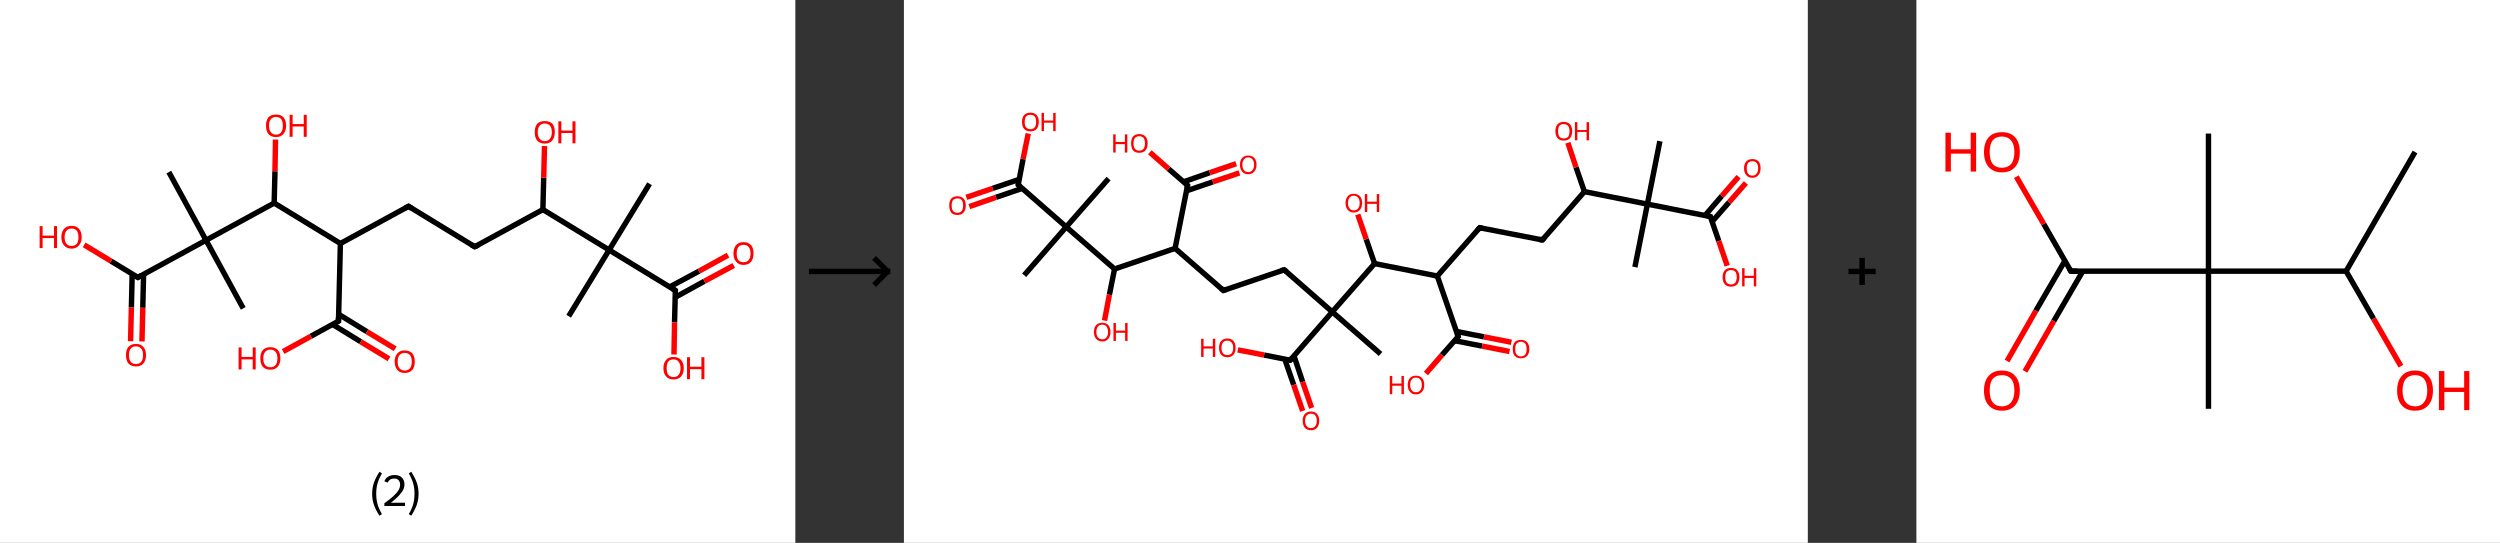 <?xml version='1.0' encoding='ASCII' standalone='yes'?>
<svg xmlns="http://www.w3.org/2000/svg" xmlns:xlink="http://www.w3.org/1999/xlink" version="1.1" width="921.0px" viewBox="0 0 921.0 200.0" height="200.0px">
  <rect x="0" y="0" width="921.0" height="200.0" fill="#333333" stroke="none"/>
  <g>
    <g transform="translate(0, 0) scale(1 1) "><!-- END OF HEADER -->
<rect style="opacity:1.0;fill:#FFFFFF;stroke:none" width="293.0" height="200.0" x="0.0" y="0.0"> </rect>
<path class="bond-0 atom-0 atom-1" d="M 239.3,67.7 L 224.4,92.1" style="fill:none;fill-rule:evenodd;stroke:#000000;stroke-width:2.0px;stroke-linecap:butt;stroke-linejoin:miter;stroke-opacity:1"/>
<path class="bond-1 atom-1 atom-2" d="M 224.4,92.1 L 209.5,116.5" style="fill:none;fill-rule:evenodd;stroke:#000000;stroke-width:2.0px;stroke-linecap:butt;stroke-linejoin:miter;stroke-opacity:1"/>
<path class="bond-2 atom-1 atom-3" d="M 224.4,92.1 L 248.8,107.0" style="fill:none;fill-rule:evenodd;stroke:#000000;stroke-width:2.0px;stroke-linecap:butt;stroke-linejoin:miter;stroke-opacity:1"/>
<path class="bond-3 atom-3 atom-4" d="M 248.8,109.5 L 259.5,103.6" style="fill:none;fill-rule:evenodd;stroke:#000000;stroke-width:2.0px;stroke-linecap:butt;stroke-linejoin:miter;stroke-opacity:1"/>
<path class="bond-3 atom-3 atom-4" d="M 259.5,103.6 L 270.3,97.8" style="fill:none;fill-rule:evenodd;stroke:#FF0000;stroke-width:2.0px;stroke-linecap:butt;stroke-linejoin:miter;stroke-opacity:1"/>
<path class="bond-3 atom-3 atom-4" d="M 246.7,105.7 L 257.5,99.9" style="fill:none;fill-rule:evenodd;stroke:#000000;stroke-width:2.0px;stroke-linecap:butt;stroke-linejoin:miter;stroke-opacity:1"/>
<path class="bond-3 atom-3 atom-4" d="M 257.5,99.9 L 268.2,94.0" style="fill:none;fill-rule:evenodd;stroke:#FF0000;stroke-width:2.0px;stroke-linecap:butt;stroke-linejoin:miter;stroke-opacity:1"/>
<path class="bond-4 atom-3 atom-5" d="M 248.8,107.0 L 248.5,118.8" style="fill:none;fill-rule:evenodd;stroke:#000000;stroke-width:2.0px;stroke-linecap:butt;stroke-linejoin:miter;stroke-opacity:1"/>
<path class="bond-4 atom-3 atom-5" d="M 248.5,118.8 L 248.3,130.6" style="fill:none;fill-rule:evenodd;stroke:#FF0000;stroke-width:2.0px;stroke-linecap:butt;stroke-linejoin:miter;stroke-opacity:1"/>
<path class="bond-5 atom-1 atom-6" d="M 224.4,92.1 L 200.0,77.2" style="fill:none;fill-rule:evenodd;stroke:#000000;stroke-width:2.0px;stroke-linecap:butt;stroke-linejoin:miter;stroke-opacity:1"/>
<path class="bond-6 atom-6 atom-7" d="M 200.0,77.2 L 200.3,65.5" style="fill:none;fill-rule:evenodd;stroke:#000000;stroke-width:2.0px;stroke-linecap:butt;stroke-linejoin:miter;stroke-opacity:1"/>
<path class="bond-6 atom-6 atom-7" d="M 200.3,65.5 L 200.6,53.8" style="fill:none;fill-rule:evenodd;stroke:#FF0000;stroke-width:2.0px;stroke-linecap:butt;stroke-linejoin:miter;stroke-opacity:1"/>
<path class="bond-7 atom-6 atom-8" d="M 200.0,77.2 L 174.9,90.9" style="fill:none;fill-rule:evenodd;stroke:#000000;stroke-width:2.0px;stroke-linecap:butt;stroke-linejoin:miter;stroke-opacity:1"/>
<path class="bond-8 atom-8 atom-9" d="M 174.9,90.9 L 150.5,76.0" style="fill:none;fill-rule:evenodd;stroke:#000000;stroke-width:2.0px;stroke-linecap:butt;stroke-linejoin:miter;stroke-opacity:1"/>
<path class="bond-9 atom-9 atom-10" d="M 150.5,76.0 L 125.4,89.7" style="fill:none;fill-rule:evenodd;stroke:#000000;stroke-width:2.0px;stroke-linecap:butt;stroke-linejoin:miter;stroke-opacity:1"/>
<path class="bond-10 atom-10 atom-11" d="M 125.4,89.7 L 124.7,118.3" style="fill:none;fill-rule:evenodd;stroke:#000000;stroke-width:2.0px;stroke-linecap:butt;stroke-linejoin:miter;stroke-opacity:1"/>
<path class="bond-11 atom-11 atom-12" d="M 122.5,119.5 L 132.9,125.9" style="fill:none;fill-rule:evenodd;stroke:#000000;stroke-width:2.0px;stroke-linecap:butt;stroke-linejoin:miter;stroke-opacity:1"/>
<path class="bond-11 atom-11 atom-12" d="M 132.9,125.9 L 143.3,132.2" style="fill:none;fill-rule:evenodd;stroke:#FF0000;stroke-width:2.0px;stroke-linecap:butt;stroke-linejoin:miter;stroke-opacity:1"/>
<path class="bond-11 atom-11 atom-12" d="M 124.8,115.8 L 135.2,122.2" style="fill:none;fill-rule:evenodd;stroke:#000000;stroke-width:2.0px;stroke-linecap:butt;stroke-linejoin:miter;stroke-opacity:1"/>
<path class="bond-11 atom-11 atom-12" d="M 135.2,122.2 L 145.6,128.5" style="fill:none;fill-rule:evenodd;stroke:#FF0000;stroke-width:2.0px;stroke-linecap:butt;stroke-linejoin:miter;stroke-opacity:1"/>
<path class="bond-12 atom-11 atom-13" d="M 124.7,118.3 L 114.5,123.9" style="fill:none;fill-rule:evenodd;stroke:#000000;stroke-width:2.0px;stroke-linecap:butt;stroke-linejoin:miter;stroke-opacity:1"/>
<path class="bond-12 atom-11 atom-13" d="M 114.5,123.9 L 104.3,129.5" style="fill:none;fill-rule:evenodd;stroke:#FF0000;stroke-width:2.0px;stroke-linecap:butt;stroke-linejoin:miter;stroke-opacity:1"/>
<path class="bond-13 atom-10 atom-14" d="M 125.4,89.7 L 101.0,74.8" style="fill:none;fill-rule:evenodd;stroke:#000000;stroke-width:2.0px;stroke-linecap:butt;stroke-linejoin:miter;stroke-opacity:1"/>
<path class="bond-14 atom-14 atom-15" d="M 101.0,74.8 L 101.3,63.1" style="fill:none;fill-rule:evenodd;stroke:#000000;stroke-width:2.0px;stroke-linecap:butt;stroke-linejoin:miter;stroke-opacity:1"/>
<path class="bond-14 atom-14 atom-15" d="M 101.3,63.1 L 101.5,51.4" style="fill:none;fill-rule:evenodd;stroke:#FF0000;stroke-width:2.0px;stroke-linecap:butt;stroke-linejoin:miter;stroke-opacity:1"/>
<path class="bond-15 atom-14 atom-16" d="M 101.0,74.8 L 75.9,88.5" style="fill:none;fill-rule:evenodd;stroke:#000000;stroke-width:2.0px;stroke-linecap:butt;stroke-linejoin:miter;stroke-opacity:1"/>
<path class="bond-16 atom-16 atom-17" d="M 75.9,88.5 L 89.6,113.6" style="fill:none;fill-rule:evenodd;stroke:#000000;stroke-width:2.0px;stroke-linecap:butt;stroke-linejoin:miter;stroke-opacity:1"/>
<path class="bond-17 atom-16 atom-18" d="M 75.9,88.5 L 62.2,63.4" style="fill:none;fill-rule:evenodd;stroke:#000000;stroke-width:2.0px;stroke-linecap:butt;stroke-linejoin:miter;stroke-opacity:1"/>
<path class="bond-18 atom-16 atom-19" d="M 75.9,88.5 L 50.8,102.2" style="fill:none;fill-rule:evenodd;stroke:#000000;stroke-width:2.0px;stroke-linecap:butt;stroke-linejoin:miter;stroke-opacity:1"/>
<path class="bond-19 atom-19 atom-20" d="M 48.7,100.9 L 48.4,113.3" style="fill:none;fill-rule:evenodd;stroke:#000000;stroke-width:2.0px;stroke-linecap:butt;stroke-linejoin:miter;stroke-opacity:1"/>
<path class="bond-19 atom-19 atom-20" d="M 48.4,113.3 L 48.1,125.7" style="fill:none;fill-rule:evenodd;stroke:#FF0000;stroke-width:2.0px;stroke-linecap:butt;stroke-linejoin:miter;stroke-opacity:1"/>
<path class="bond-19 atom-19 atom-20" d="M 52.9,101.0 L 52.6,113.4" style="fill:none;fill-rule:evenodd;stroke:#000000;stroke-width:2.0px;stroke-linecap:butt;stroke-linejoin:miter;stroke-opacity:1"/>
<path class="bond-19 atom-19 atom-20" d="M 52.6,113.4 L 52.3,125.8" style="fill:none;fill-rule:evenodd;stroke:#FF0000;stroke-width:2.0px;stroke-linecap:butt;stroke-linejoin:miter;stroke-opacity:1"/>
<path class="bond-20 atom-19 atom-21" d="M 50.8,102.2 L 40.9,96.2" style="fill:none;fill-rule:evenodd;stroke:#000000;stroke-width:2.0px;stroke-linecap:butt;stroke-linejoin:miter;stroke-opacity:1"/>
<path class="bond-20 atom-19 atom-21" d="M 40.9,96.2 L 31.0,90.2" style="fill:none;fill-rule:evenodd;stroke:#FF0000;stroke-width:2.0px;stroke-linecap:butt;stroke-linejoin:miter;stroke-opacity:1"/>
<path d="M 247.6,106.3 L 248.8,107.0 L 248.8,107.6" style="fill:none;stroke:#000000;stroke-width:2.0px;stroke-linecap:butt;stroke-linejoin:miter;stroke-opacity:1;"/>
<path d="M 176.2,90.3 L 174.9,90.9 L 173.7,90.2" style="fill:none;stroke:#000000;stroke-width:2.0px;stroke-linecap:butt;stroke-linejoin:miter;stroke-opacity:1;"/>
<path d="M 151.7,76.8 L 150.5,76.0 L 149.2,76.7" style="fill:none;stroke:#000000;stroke-width:2.0px;stroke-linecap:butt;stroke-linejoin:miter;stroke-opacity:1;"/>
<path d="M 124.7,116.9 L 124.7,118.3 L 124.2,118.6" style="fill:none;stroke:#000000;stroke-width:2.0px;stroke-linecap:butt;stroke-linejoin:miter;stroke-opacity:1;"/>
<path d="M 52.0,101.5 L 50.8,102.2 L 50.3,101.9" style="fill:none;stroke:#000000;stroke-width:2.0px;stroke-linecap:butt;stroke-linejoin:miter;stroke-opacity:1;"/>
<path class="atom-4" d="M 270.2 93.4 Q 270.2 91.4, 271.2 90.3 Q 272.1 89.2, 273.9 89.2 Q 275.7 89.2, 276.7 90.3 Q 277.6 91.4, 277.6 93.4 Q 277.6 95.3, 276.7 96.4 Q 275.7 97.6, 273.9 97.6 Q 272.1 97.6, 271.2 96.4 Q 270.2 95.3, 270.2 93.4 M 273.9 96.6 Q 275.2 96.6, 275.8 95.8 Q 276.5 95.0, 276.5 93.4 Q 276.5 91.8, 275.8 91.0 Q 275.2 90.2, 273.9 90.2 Q 272.7 90.2, 272.0 91.0 Q 271.4 91.8, 271.4 93.4 Q 271.4 95.0, 272.0 95.8 Q 272.7 96.6, 273.9 96.6 " fill="#FF0000"/>
<path class="atom-5" d="M 244.4 135.6 Q 244.4 133.7, 245.4 132.6 Q 246.3 131.5, 248.1 131.5 Q 249.9 131.5, 250.9 132.6 Q 251.9 133.7, 251.9 135.6 Q 251.9 137.6, 250.9 138.7 Q 249.9 139.8, 248.1 139.8 Q 246.4 139.8, 245.4 138.7 Q 244.4 137.6, 244.4 135.6 M 248.1 138.9 Q 249.4 138.9, 250.0 138.1 Q 250.7 137.3, 250.7 135.6 Q 250.7 134.1, 250.0 133.3 Q 249.4 132.4, 248.1 132.4 Q 246.9 132.4, 246.2 133.2 Q 245.6 134.0, 245.6 135.6 Q 245.6 137.3, 246.2 138.1 Q 246.9 138.9, 248.1 138.9 " fill="#FF0000"/>
<path class="atom-5" d="M 253.1 131.6 L 254.2 131.6 L 254.2 135.1 L 258.4 135.1 L 258.4 131.6 L 259.5 131.6 L 259.5 139.7 L 258.4 139.7 L 258.4 136.0 L 254.2 136.0 L 254.2 139.7 L 253.1 139.7 L 253.1 131.6 " fill="#FF0000"/>
<path class="atom-7" d="M 197.0 48.7 Q 197.0 46.7, 197.9 45.6 Q 198.9 44.6, 200.7 44.6 Q 202.5 44.6, 203.5 45.6 Q 204.4 46.7, 204.4 48.7 Q 204.4 50.6, 203.4 51.8 Q 202.5 52.9, 200.7 52.9 Q 198.9 52.9, 197.9 51.8 Q 197.0 50.7, 197.0 48.7 M 200.7 52.0 Q 201.9 52.0, 202.6 51.1 Q 203.3 50.3, 203.3 48.7 Q 203.3 47.1, 202.6 46.3 Q 201.9 45.5, 200.7 45.5 Q 199.5 45.5, 198.8 46.3 Q 198.1 47.1, 198.1 48.7 Q 198.1 50.3, 198.8 51.1 Q 199.5 52.0, 200.7 52.0 " fill="#FF0000"/>
<path class="atom-7" d="M 205.7 44.7 L 206.8 44.7 L 206.8 48.1 L 210.9 48.1 L 210.9 44.7 L 212.0 44.7 L 212.0 52.8 L 210.9 52.8 L 210.9 49.0 L 206.8 49.0 L 206.8 52.8 L 205.7 52.8 L 205.7 44.7 " fill="#FF0000"/>
<path class="atom-12" d="M 145.4 133.2 Q 145.4 131.3, 146.4 130.2 Q 147.3 129.1, 149.1 129.1 Q 150.9 129.1, 151.9 130.2 Q 152.8 131.3, 152.8 133.2 Q 152.8 135.2, 151.9 136.3 Q 150.9 137.4, 149.1 137.4 Q 147.3 137.4, 146.4 136.3 Q 145.4 135.2, 145.4 133.2 M 149.1 136.5 Q 150.3 136.5, 151.0 135.7 Q 151.7 134.9, 151.7 133.2 Q 151.7 131.6, 151.0 130.8 Q 150.3 130.0, 149.1 130.0 Q 147.9 130.0, 147.2 130.8 Q 146.5 131.6, 146.5 133.2 Q 146.5 134.9, 147.2 135.7 Q 147.9 136.5, 149.1 136.5 " fill="#FF0000"/>
<path class="atom-13" d="M 87.9 128.0 L 89.0 128.0 L 89.0 131.5 L 93.1 131.5 L 93.1 128.0 L 94.2 128.0 L 94.2 136.1 L 93.1 136.1 L 93.1 132.4 L 89.0 132.4 L 89.0 136.1 L 87.9 136.1 L 87.9 128.0 " fill="#FF0000"/>
<path class="atom-13" d="M 95.9 132.0 Q 95.9 130.1, 96.8 129.0 Q 97.8 127.9, 99.6 127.9 Q 101.4 127.9, 102.4 129.0 Q 103.3 130.1, 103.3 132.0 Q 103.3 134.0, 102.3 135.1 Q 101.4 136.2, 99.6 136.2 Q 97.8 136.2, 96.8 135.1 Q 95.9 134.0, 95.9 132.0 M 99.6 135.3 Q 100.8 135.3, 101.5 134.5 Q 102.2 133.7, 102.2 132.0 Q 102.2 130.4, 101.5 129.6 Q 100.8 128.8, 99.6 128.8 Q 98.4 128.8, 97.7 129.6 Q 97.0 130.4, 97.0 132.0 Q 97.0 133.7, 97.7 134.5 Q 98.4 135.3, 99.6 135.3 " fill="#FF0000"/>
<path class="atom-15" d="M 98.0 46.3 Q 98.0 44.3, 98.9 43.2 Q 99.9 42.2, 101.7 42.2 Q 103.5 42.2, 104.4 43.2 Q 105.4 44.3, 105.4 46.3 Q 105.4 48.2, 104.4 49.4 Q 103.4 50.5, 101.7 50.5 Q 99.9 50.5, 98.9 49.4 Q 98.0 48.3, 98.0 46.3 M 101.7 49.6 Q 102.9 49.6, 103.6 48.7 Q 104.2 47.9, 104.2 46.3 Q 104.2 44.7, 103.6 43.9 Q 102.9 43.1, 101.7 43.1 Q 100.4 43.1, 99.8 43.9 Q 99.1 44.7, 99.1 46.3 Q 99.1 47.9, 99.8 48.7 Q 100.4 49.6, 101.7 49.6 " fill="#FF0000"/>
<path class="atom-15" d="M 106.7 42.3 L 107.8 42.3 L 107.8 45.7 L 111.9 45.7 L 111.9 42.3 L 113.0 42.3 L 113.0 50.4 L 111.9 50.4 L 111.9 46.6 L 107.8 46.6 L 107.8 50.4 L 106.7 50.4 L 106.7 42.3 " fill="#FF0000"/>
<path class="atom-20" d="M 46.4 130.8 Q 46.4 128.9, 47.3 127.8 Q 48.3 126.7, 50.1 126.7 Q 51.9 126.7, 52.8 127.8 Q 53.8 128.9, 53.8 130.8 Q 53.8 132.8, 52.8 133.9 Q 51.9 135.0, 50.1 135.0 Q 48.3 135.0, 47.3 133.9 Q 46.4 132.8, 46.4 130.8 M 50.1 134.1 Q 51.3 134.1, 52.0 133.3 Q 52.7 132.5, 52.7 130.8 Q 52.7 129.2, 52.0 128.4 Q 51.3 127.6, 50.1 127.6 Q 48.8 127.6, 48.2 128.4 Q 47.5 129.2, 47.5 130.8 Q 47.5 132.5, 48.2 133.3 Q 48.8 134.1, 50.1 134.1 " fill="#FF0000"/>
<path class="atom-21" d="M 14.6 83.3 L 15.7 83.3 L 15.7 86.8 L 19.9 86.8 L 19.9 83.3 L 21.0 83.3 L 21.0 91.4 L 19.9 91.4 L 19.9 87.7 L 15.7 87.7 L 15.7 91.4 L 14.6 91.4 L 14.6 83.3 " fill="#FF0000"/>
<path class="atom-21" d="M 22.6 87.4 Q 22.6 85.4, 23.6 84.3 Q 24.6 83.2, 26.4 83.2 Q 28.2 83.2, 29.1 84.3 Q 30.1 85.4, 30.1 87.4 Q 30.1 89.3, 29.1 90.4 Q 28.1 91.6, 26.4 91.6 Q 24.6 91.6, 23.6 90.4 Q 22.6 89.3, 22.6 87.4 M 26.4 90.6 Q 27.6 90.6, 28.3 89.8 Q 28.9 89.0, 28.9 87.4 Q 28.9 85.8, 28.3 85.0 Q 27.6 84.2, 26.4 84.2 Q 25.1 84.2, 24.5 85.0 Q 23.8 85.8, 23.8 87.4 Q 23.8 89.0, 24.5 89.8 Q 25.1 90.6, 26.4 90.6 " fill="#FF0000"/>
<path class="legend" d="M 137.1 181.9 Q 137.1 179.6, 137.8 177.7 Q 138.5 175.8, 139.8 173.8 L 140.7 174.4 Q 139.6 176.3, 139.1 178.0 Q 138.6 179.7, 138.6 181.9 Q 138.6 184.0, 139.1 185.8 Q 139.6 187.5, 140.7 189.4 L 139.8 190.0 Q 138.5 188.0, 137.8 186.1 Q 137.1 184.2, 137.1 181.9 " fill="#000000"/>
<path class="legend" d="M 141.6 177.3 Q 142.0 176.2, 143.0 175.6 Q 144.0 175.0, 145.4 175.0 Q 147.1 175.0, 148.0 175.9 Q 149.0 176.8, 149.0 178.5 Q 149.0 180.2, 147.7 181.7 Q 146.5 183.3, 144.0 185.2 L 149.2 185.2 L 149.2 186.4 L 141.6 186.4 L 141.6 185.4 Q 143.7 183.9, 144.9 182.8 Q 146.2 181.6, 146.8 180.6 Q 147.4 179.6, 147.4 178.6 Q 147.4 177.5, 146.8 176.9 Q 146.3 176.3, 145.4 176.3 Q 144.4 176.3, 143.8 176.6 Q 143.2 177.0, 142.8 177.8 L 141.6 177.3 " fill="#000000"/>
<path class="legend" d="M 154.2 181.9 Q 154.2 184.2, 153.5 186.1 Q 152.8 188.0, 151.5 190.0 L 150.6 189.4 Q 151.7 187.5, 152.2 185.8 Q 152.7 184.0, 152.7 181.9 Q 152.7 179.7, 152.2 178.0 Q 151.7 176.3, 150.6 174.4 L 151.5 173.8 Q 152.8 175.8, 153.5 177.7 Q 154.2 179.6, 154.2 181.9 " fill="#000000"/>
</g>
    <g transform="translate(293.0, 0) scale(1 1) "><line x1="5" y1="100" x2="35" y2="100" style="stroke:rgb(0,0,0);stroke-width:2"/>
  <line x1="34" y1="100" x2="29" y2="95" style="stroke:rgb(0,0,0);stroke-width:2"/>
  <line x1="34" y1="100" x2="29" y2="105" style="stroke:rgb(0,0,0);stroke-width:2"/>
</g>
    <g transform="translate(333.0, 0) scale(1 1) "><!-- END OF HEADER -->
<rect style="opacity:1.0;fill:#FFFFFF;stroke:none" width="333.0" height="200.0" x="0.0" y="0.0"> </rect>
<path class="bond-0 atom-0 atom-1" d="M 278.5,52.0 L 273.9,75.2" style="fill:none;fill-rule:evenodd;stroke:#000000;stroke-width:2.0px;stroke-linecap:butt;stroke-linejoin:miter;stroke-opacity:1"/>
<path class="bond-1 atom-1 atom-2" d="M 273.9,75.2 L 269.3,98.4" style="fill:none;fill-rule:evenodd;stroke:#000000;stroke-width:2.0px;stroke-linecap:butt;stroke-linejoin:miter;stroke-opacity:1"/>
<path class="bond-2 atom-1 atom-3" d="M 273.9,75.2 L 297.1,79.8" style="fill:none;fill-rule:evenodd;stroke:#000000;stroke-width:2.0px;stroke-linecap:butt;stroke-linejoin:miter;stroke-opacity:1"/>
<path class="bond-3 atom-3 atom-4" d="M 297.7,81.7 L 304.0,74.5" style="fill:none;fill-rule:evenodd;stroke:#000000;stroke-width:2.0px;stroke-linecap:butt;stroke-linejoin:miter;stroke-opacity:1"/>
<path class="bond-3 atom-3 atom-4" d="M 304.0,74.5 L 310.2,67.4" style="fill:none;fill-rule:evenodd;stroke:#FF0000;stroke-width:2.0px;stroke-linecap:butt;stroke-linejoin:miter;stroke-opacity:1"/>
<path class="bond-3 atom-3 atom-4" d="M 295.1,79.4 L 301.3,72.2" style="fill:none;fill-rule:evenodd;stroke:#000000;stroke-width:2.0px;stroke-linecap:butt;stroke-linejoin:miter;stroke-opacity:1"/>
<path class="bond-3 atom-3 atom-4" d="M 301.3,72.2 L 307.5,65.1" style="fill:none;fill-rule:evenodd;stroke:#FF0000;stroke-width:2.0px;stroke-linecap:butt;stroke-linejoin:miter;stroke-opacity:1"/>
<path class="bond-4 atom-3 atom-5" d="M 297.1,79.8 L 300.2,88.8" style="fill:none;fill-rule:evenodd;stroke:#000000;stroke-width:2.0px;stroke-linecap:butt;stroke-linejoin:miter;stroke-opacity:1"/>
<path class="bond-4 atom-3 atom-5" d="M 300.2,88.8 L 303.3,97.9" style="fill:none;fill-rule:evenodd;stroke:#FF0000;stroke-width:2.0px;stroke-linecap:butt;stroke-linejoin:miter;stroke-opacity:1"/>
<path class="bond-5 atom-1 atom-6" d="M 273.9,75.2 L 250.7,70.6" style="fill:none;fill-rule:evenodd;stroke:#000000;stroke-width:2.0px;stroke-linecap:butt;stroke-linejoin:miter;stroke-opacity:1"/>
<path class="bond-6 atom-6 atom-7" d="M 250.7,70.6 L 247.6,61.6" style="fill:none;fill-rule:evenodd;stroke:#000000;stroke-width:2.0px;stroke-linecap:butt;stroke-linejoin:miter;stroke-opacity:1"/>
<path class="bond-6 atom-6 atom-7" d="M 247.6,61.6 L 244.6,52.6" style="fill:none;fill-rule:evenodd;stroke:#FF0000;stroke-width:2.0px;stroke-linecap:butt;stroke-linejoin:miter;stroke-opacity:1"/>
<path class="bond-7 atom-6 atom-8" d="M 250.7,70.6 L 235.2,88.4" style="fill:none;fill-rule:evenodd;stroke:#000000;stroke-width:2.0px;stroke-linecap:butt;stroke-linejoin:miter;stroke-opacity:1"/>
<path class="bond-8 atom-8 atom-9" d="M 235.2,88.4 L 212.1,83.9" style="fill:none;fill-rule:evenodd;stroke:#000000;stroke-width:2.0px;stroke-linecap:butt;stroke-linejoin:miter;stroke-opacity:1"/>
<path class="bond-9 atom-9 atom-10" d="M 212.1,83.9 L 196.5,101.7" style="fill:none;fill-rule:evenodd;stroke:#000000;stroke-width:2.0px;stroke-linecap:butt;stroke-linejoin:miter;stroke-opacity:1"/>
<path class="bond-10 atom-10 atom-11" d="M 196.5,101.7 L 204.2,124.0" style="fill:none;fill-rule:evenodd;stroke:#000000;stroke-width:2.0px;stroke-linecap:butt;stroke-linejoin:miter;stroke-opacity:1"/>
<path class="bond-11 atom-11 atom-12" d="M 202.8,125.5 L 213.0,127.5" style="fill:none;fill-rule:evenodd;stroke:#000000;stroke-width:2.0px;stroke-linecap:butt;stroke-linejoin:miter;stroke-opacity:1"/>
<path class="bond-11 atom-11 atom-12" d="M 213.0,127.5 L 223.1,129.5" style="fill:none;fill-rule:evenodd;stroke:#FF0000;stroke-width:2.0px;stroke-linecap:butt;stroke-linejoin:miter;stroke-opacity:1"/>
<path class="bond-11 atom-11 atom-12" d="M 203.5,122.1 L 213.7,124.1" style="fill:none;fill-rule:evenodd;stroke:#000000;stroke-width:2.0px;stroke-linecap:butt;stroke-linejoin:miter;stroke-opacity:1"/>
<path class="bond-11 atom-11 atom-12" d="M 213.7,124.1 L 223.8,126.1" style="fill:none;fill-rule:evenodd;stroke:#FF0000;stroke-width:2.0px;stroke-linecap:butt;stroke-linejoin:miter;stroke-opacity:1"/>
<path class="bond-12 atom-11 atom-13" d="M 204.2,124.0 L 198.2,130.8" style="fill:none;fill-rule:evenodd;stroke:#000000;stroke-width:2.0px;stroke-linecap:butt;stroke-linejoin:miter;stroke-opacity:1"/>
<path class="bond-12 atom-11 atom-13" d="M 198.2,130.8 L 192.3,137.6" style="fill:none;fill-rule:evenodd;stroke:#FF0000;stroke-width:2.0px;stroke-linecap:butt;stroke-linejoin:miter;stroke-opacity:1"/>
<path class="bond-13 atom-10 atom-14" d="M 196.5,101.7 L 173.4,97.1" style="fill:none;fill-rule:evenodd;stroke:#000000;stroke-width:2.0px;stroke-linecap:butt;stroke-linejoin:miter;stroke-opacity:1"/>
<path class="bond-14 atom-14 atom-15" d="M 173.4,97.1 L 170.3,88.1" style="fill:none;fill-rule:evenodd;stroke:#000000;stroke-width:2.0px;stroke-linecap:butt;stroke-linejoin:miter;stroke-opacity:1"/>
<path class="bond-14 atom-14 atom-15" d="M 170.3,88.1 L 167.2,79.0" style="fill:none;fill-rule:evenodd;stroke:#FF0000;stroke-width:2.0px;stroke-linecap:butt;stroke-linejoin:miter;stroke-opacity:1"/>
<path class="bond-15 atom-14 atom-16" d="M 173.4,97.1 L 157.8,114.9" style="fill:none;fill-rule:evenodd;stroke:#000000;stroke-width:2.0px;stroke-linecap:butt;stroke-linejoin:miter;stroke-opacity:1"/>
<path class="bond-16 atom-16 atom-17" d="M 157.8,114.9 L 175.6,130.4" style="fill:none;fill-rule:evenodd;stroke:#000000;stroke-width:2.0px;stroke-linecap:butt;stroke-linejoin:miter;stroke-opacity:1"/>
<path class="bond-17 atom-16 atom-18" d="M 157.8,114.9 L 140.1,99.4" style="fill:none;fill-rule:evenodd;stroke:#000000;stroke-width:2.0px;stroke-linecap:butt;stroke-linejoin:miter;stroke-opacity:1"/>
<path class="bond-18 atom-18 atom-19" d="M 140.1,99.4 L 117.7,107.0" style="fill:none;fill-rule:evenodd;stroke:#000000;stroke-width:2.0px;stroke-linecap:butt;stroke-linejoin:miter;stroke-opacity:1"/>
<path class="bond-19 atom-19 atom-20" d="M 117.7,107.0 L 99.9,91.5" style="fill:none;fill-rule:evenodd;stroke:#000000;stroke-width:2.0px;stroke-linecap:butt;stroke-linejoin:miter;stroke-opacity:1"/>
<path class="bond-20 atom-20 atom-21" d="M 99.9,91.5 L 104.5,68.3" style="fill:none;fill-rule:evenodd;stroke:#000000;stroke-width:2.0px;stroke-linecap:butt;stroke-linejoin:miter;stroke-opacity:1"/>
<path class="bond-21 atom-21 atom-22" d="M 104.1,70.3 L 113.8,67.0" style="fill:none;fill-rule:evenodd;stroke:#000000;stroke-width:2.0px;stroke-linecap:butt;stroke-linejoin:miter;stroke-opacity:1"/>
<path class="bond-21 atom-21 atom-22" d="M 113.8,67.0 L 123.6,63.7" style="fill:none;fill-rule:evenodd;stroke:#FF0000;stroke-width:2.0px;stroke-linecap:butt;stroke-linejoin:miter;stroke-opacity:1"/>
<path class="bond-21 atom-21 atom-22" d="M 103.0,67.0 L 112.7,63.6" style="fill:none;fill-rule:evenodd;stroke:#000000;stroke-width:2.0px;stroke-linecap:butt;stroke-linejoin:miter;stroke-opacity:1"/>
<path class="bond-21 atom-21 atom-22" d="M 112.7,63.6 L 122.4,60.3" style="fill:none;fill-rule:evenodd;stroke:#FF0000;stroke-width:2.0px;stroke-linecap:butt;stroke-linejoin:miter;stroke-opacity:1"/>
<path class="bond-22 atom-21 atom-23" d="M 104.5,68.3 L 97.5,62.2" style="fill:none;fill-rule:evenodd;stroke:#000000;stroke-width:2.0px;stroke-linecap:butt;stroke-linejoin:miter;stroke-opacity:1"/>
<path class="bond-22 atom-21 atom-23" d="M 97.5,62.2 L 90.6,56.1" style="fill:none;fill-rule:evenodd;stroke:#FF0000;stroke-width:2.0px;stroke-linecap:butt;stroke-linejoin:miter;stroke-opacity:1"/>
<path class="bond-23 atom-20 atom-24" d="M 99.9,91.5 L 77.6,99.1" style="fill:none;fill-rule:evenodd;stroke:#000000;stroke-width:2.0px;stroke-linecap:butt;stroke-linejoin:miter;stroke-opacity:1"/>
<path class="bond-24 atom-24 atom-25" d="M 77.6,99.1 L 75.7,108.6" style="fill:none;fill-rule:evenodd;stroke:#000000;stroke-width:2.0px;stroke-linecap:butt;stroke-linejoin:miter;stroke-opacity:1"/>
<path class="bond-24 atom-24 atom-25" d="M 75.7,108.6 L 73.9,118.1" style="fill:none;fill-rule:evenodd;stroke:#FF0000;stroke-width:2.0px;stroke-linecap:butt;stroke-linejoin:miter;stroke-opacity:1"/>
<path class="bond-25 atom-24 atom-26" d="M 77.6,99.1 L 59.8,83.6" style="fill:none;fill-rule:evenodd;stroke:#000000;stroke-width:2.0px;stroke-linecap:butt;stroke-linejoin:miter;stroke-opacity:1"/>
<path class="bond-26 atom-26 atom-27" d="M 59.8,83.6 L 75.4,65.8" style="fill:none;fill-rule:evenodd;stroke:#000000;stroke-width:2.0px;stroke-linecap:butt;stroke-linejoin:miter;stroke-opacity:1"/>
<path class="bond-27 atom-26 atom-28" d="M 59.8,83.6 L 44.3,101.4" style="fill:none;fill-rule:evenodd;stroke:#000000;stroke-width:2.0px;stroke-linecap:butt;stroke-linejoin:miter;stroke-opacity:1"/>
<path class="bond-28 atom-26 atom-29" d="M 59.8,83.6 L 42.1,68.1" style="fill:none;fill-rule:evenodd;stroke:#000000;stroke-width:2.0px;stroke-linecap:butt;stroke-linejoin:miter;stroke-opacity:1"/>
<path class="bond-29 atom-29 atom-30" d="M 42.4,66.1 L 32.7,69.4" style="fill:none;fill-rule:evenodd;stroke:#000000;stroke-width:2.0px;stroke-linecap:butt;stroke-linejoin:miter;stroke-opacity:1"/>
<path class="bond-29 atom-29 atom-30" d="M 32.7,69.4 L 23.0,72.7" style="fill:none;fill-rule:evenodd;stroke:#FF0000;stroke-width:2.0px;stroke-linecap:butt;stroke-linejoin:miter;stroke-opacity:1"/>
<path class="bond-29 atom-29 atom-30" d="M 43.6,69.4 L 33.9,72.7" style="fill:none;fill-rule:evenodd;stroke:#000000;stroke-width:2.0px;stroke-linecap:butt;stroke-linejoin:miter;stroke-opacity:1"/>
<path class="bond-29 atom-29 atom-30" d="M 33.9,72.7 L 24.1,76.1" style="fill:none;fill-rule:evenodd;stroke:#FF0000;stroke-width:2.0px;stroke-linecap:butt;stroke-linejoin:miter;stroke-opacity:1"/>
<path class="bond-30 atom-29 atom-31" d="M 42.1,68.1 L 43.9,58.6" style="fill:none;fill-rule:evenodd;stroke:#000000;stroke-width:2.0px;stroke-linecap:butt;stroke-linejoin:miter;stroke-opacity:1"/>
<path class="bond-30 atom-29 atom-31" d="M 43.9,58.6 L 45.8,49.2" style="fill:none;fill-rule:evenodd;stroke:#FF0000;stroke-width:2.0px;stroke-linecap:butt;stroke-linejoin:miter;stroke-opacity:1"/>
<path class="bond-31 atom-16 atom-32" d="M 157.8,114.9 L 142.3,132.7" style="fill:none;fill-rule:evenodd;stroke:#000000;stroke-width:2.0px;stroke-linecap:butt;stroke-linejoin:miter;stroke-opacity:1"/>
<path class="bond-32 atom-32 atom-33" d="M 140.3,132.3 L 143.6,141.8" style="fill:none;fill-rule:evenodd;stroke:#000000;stroke-width:2.0px;stroke-linecap:butt;stroke-linejoin:miter;stroke-opacity:1"/>
<path class="bond-32 atom-32 atom-33" d="M 143.6,141.8 L 146.9,151.4" style="fill:none;fill-rule:evenodd;stroke:#FF0000;stroke-width:2.0px;stroke-linecap:butt;stroke-linejoin:miter;stroke-opacity:1"/>
<path class="bond-32 atom-32 atom-33" d="M 143.7,131.1 L 146.9,140.7" style="fill:none;fill-rule:evenodd;stroke:#000000;stroke-width:2.0px;stroke-linecap:butt;stroke-linejoin:miter;stroke-opacity:1"/>
<path class="bond-32 atom-32 atom-33" d="M 146.9,140.7 L 150.2,150.3" style="fill:none;fill-rule:evenodd;stroke:#FF0000;stroke-width:2.0px;stroke-linecap:butt;stroke-linejoin:miter;stroke-opacity:1"/>
<path class="bond-33 atom-32 atom-34" d="M 142.3,132.7 L 132.7,130.8" style="fill:none;fill-rule:evenodd;stroke:#000000;stroke-width:2.0px;stroke-linecap:butt;stroke-linejoin:miter;stroke-opacity:1"/>
<path class="bond-33 atom-32 atom-34" d="M 132.7,130.8 L 123.0,128.9" style="fill:none;fill-rule:evenodd;stroke:#FF0000;stroke-width:2.0px;stroke-linecap:butt;stroke-linejoin:miter;stroke-opacity:1"/>
<path d="M 295.9,79.5 L 297.1,79.8 L 297.2,80.2" style="fill:none;stroke:#000000;stroke-width:2.0px;stroke-linecap:butt;stroke-linejoin:miter;stroke-opacity:1;"/>
<path d="M 236.0,87.5 L 235.2,88.4 L 234.1,88.2" style="fill:none;stroke:#000000;stroke-width:2.0px;stroke-linecap:butt;stroke-linejoin:miter;stroke-opacity:1;"/>
<path d="M 213.2,84.1 L 212.1,83.9 L 211.3,84.8" style="fill:none;stroke:#000000;stroke-width:2.0px;stroke-linecap:butt;stroke-linejoin:miter;stroke-opacity:1;"/>
<path d="M 203.8,122.9 L 204.2,124.0 L 203.9,124.3" style="fill:none;stroke:#000000;stroke-width:2.0px;stroke-linecap:butt;stroke-linejoin:miter;stroke-opacity:1;"/>
<path d="M 141.0,100.1 L 140.1,99.4 L 138.9,99.7" style="fill:none;stroke:#000000;stroke-width:2.0px;stroke-linecap:butt;stroke-linejoin:miter;stroke-opacity:1;"/>
<path d="M 118.8,106.6 L 117.7,107.0 L 116.8,106.2" style="fill:none;stroke:#000000;stroke-width:2.0px;stroke-linecap:butt;stroke-linejoin:miter;stroke-opacity:1;"/>
<path d="M 104.3,69.5 L 104.5,68.3 L 104.2,68.0" style="fill:none;stroke:#000000;stroke-width:2.0px;stroke-linecap:butt;stroke-linejoin:miter;stroke-opacity:1;"/>
<path d="M 42.9,68.8 L 42.1,68.1 L 42.1,67.6" style="fill:none;stroke:#000000;stroke-width:2.0px;stroke-linecap:butt;stroke-linejoin:miter;stroke-opacity:1;"/>
<path d="M 143.1,131.8 L 142.3,132.7 L 141.8,132.6" style="fill:none;stroke:#000000;stroke-width:2.0px;stroke-linecap:butt;stroke-linejoin:miter;stroke-opacity:1;"/>
<path class="atom-4" d="M 309.5 62.0 Q 309.5 60.4, 310.3 59.5 Q 311.1 58.6, 312.6 58.6 Q 314.1 58.6, 314.9 59.5 Q 315.6 60.4, 315.6 62.0 Q 315.6 63.6, 314.8 64.5 Q 314.0 65.5, 312.6 65.5 Q 311.1 65.5, 310.3 64.5 Q 309.5 63.6, 309.5 62.0 M 312.6 64.7 Q 313.6 64.7, 314.1 64.0 Q 314.7 63.3, 314.7 62.0 Q 314.7 60.7, 314.1 60.0 Q 313.6 59.4, 312.6 59.4 Q 311.6 59.4, 311.0 60.0 Q 310.5 60.7, 310.5 62.0 Q 310.5 63.3, 311.0 64.0 Q 311.6 64.7, 312.6 64.7 " fill="#FF0000"/>
<path class="atom-5" d="M 301.6 102.1 Q 301.6 100.5, 302.4 99.6 Q 303.2 98.7, 304.7 98.7 Q 306.2 98.7, 307.0 99.6 Q 307.8 100.5, 307.8 102.1 Q 307.8 103.7, 307.0 104.7 Q 306.2 105.6, 304.7 105.6 Q 303.2 105.6, 302.4 104.7 Q 301.6 103.7, 301.6 102.1 M 304.7 104.8 Q 305.7 104.8, 306.3 104.1 Q 306.8 103.4, 306.8 102.1 Q 306.8 100.8, 306.3 100.1 Q 305.7 99.5, 304.7 99.5 Q 303.7 99.5, 303.1 100.1 Q 302.6 100.8, 302.6 102.1 Q 302.6 103.5, 303.1 104.1 Q 303.7 104.8, 304.7 104.8 " fill="#FF0000"/>
<path class="atom-5" d="M 308.8 98.8 L 309.7 98.8 L 309.7 101.6 L 313.1 101.6 L 313.1 98.8 L 314.0 98.8 L 314.0 105.5 L 313.1 105.5 L 313.1 102.4 L 309.7 102.4 L 309.7 105.5 L 308.8 105.5 L 308.8 98.8 " fill="#FF0000"/>
<path class="atom-7" d="M 240.0 48.3 Q 240.0 46.7, 240.8 45.8 Q 241.6 44.9, 243.1 44.9 Q 244.6 44.9, 245.4 45.8 Q 246.2 46.7, 246.2 48.3 Q 246.2 50.0, 245.4 50.9 Q 244.6 51.8, 243.1 51.8 Q 241.6 51.8, 240.8 50.9 Q 240.0 50.0, 240.0 48.3 M 243.1 51.0 Q 244.1 51.0, 244.7 50.4 Q 245.2 49.7, 245.2 48.3 Q 245.2 47.0, 244.7 46.4 Q 244.1 45.7, 243.1 45.7 Q 242.1 45.7, 241.5 46.3 Q 241.0 47.0, 241.0 48.3 Q 241.0 49.7, 241.5 50.4 Q 242.1 51.0, 243.1 51.0 " fill="#FF0000"/>
<path class="atom-7" d="M 247.2 45.0 L 248.1 45.0 L 248.1 47.9 L 251.5 47.9 L 251.5 45.0 L 252.4 45.0 L 252.4 51.7 L 251.5 51.7 L 251.5 48.6 L 248.1 48.6 L 248.1 51.7 L 247.2 51.7 L 247.2 45.0 " fill="#FF0000"/>
<path class="atom-12" d="M 224.3 128.6 Q 224.3 127.0, 225.0 126.1 Q 225.8 125.2, 227.3 125.2 Q 228.8 125.2, 229.6 126.1 Q 230.4 127.0, 230.4 128.6 Q 230.4 130.2, 229.6 131.1 Q 228.8 132.0, 227.3 132.0 Q 225.9 132.0, 225.0 131.1 Q 224.3 130.2, 224.3 128.6 M 227.3 131.3 Q 228.3 131.3, 228.9 130.6 Q 229.4 129.9, 229.4 128.6 Q 229.4 127.3, 228.9 126.6 Q 228.3 125.9, 227.3 125.9 Q 226.3 125.9, 225.7 126.6 Q 225.2 127.2, 225.2 128.6 Q 225.2 129.9, 225.7 130.6 Q 226.3 131.3, 227.3 131.3 " fill="#FF0000"/>
<path class="atom-13" d="M 179.0 138.5 L 179.9 138.5 L 179.9 141.3 L 183.3 141.3 L 183.3 138.5 L 184.2 138.5 L 184.2 145.2 L 183.3 145.2 L 183.3 142.1 L 179.9 142.1 L 179.9 145.2 L 179.0 145.2 L 179.0 138.5 " fill="#FF0000"/>
<path class="atom-13" d="M 185.6 141.8 Q 185.6 140.2, 186.4 139.3 Q 187.2 138.4, 188.6 138.4 Q 190.1 138.4, 190.9 139.3 Q 191.7 140.2, 191.7 141.8 Q 191.7 143.4, 190.9 144.3 Q 190.1 145.3, 188.6 145.3 Q 187.2 145.3, 186.4 144.3 Q 185.6 143.4, 185.6 141.8 M 188.6 144.5 Q 189.7 144.5, 190.2 143.8 Q 190.8 143.1, 190.8 141.8 Q 190.8 140.5, 190.2 139.8 Q 189.7 139.1, 188.6 139.1 Q 187.6 139.1, 187.1 139.8 Q 186.5 140.5, 186.5 141.8 Q 186.5 143.1, 187.1 143.8 Q 187.6 144.5, 188.6 144.5 " fill="#FF0000"/>
<path class="atom-15" d="M 162.7 74.8 Q 162.7 73.2, 163.5 72.3 Q 164.2 71.4, 165.7 71.4 Q 167.2 71.4, 168.0 72.3 Q 168.8 73.2, 168.8 74.8 Q 168.8 76.4, 168.0 77.3 Q 167.2 78.3, 165.7 78.3 Q 164.3 78.3, 163.5 77.3 Q 162.7 76.4, 162.7 74.8 M 165.7 77.5 Q 166.8 77.5, 167.3 76.8 Q 167.9 76.1, 167.9 74.8 Q 167.9 73.5, 167.3 72.8 Q 166.8 72.1, 165.7 72.1 Q 164.7 72.1, 164.2 72.8 Q 163.6 73.5, 163.6 74.8 Q 163.6 76.1, 164.2 76.8 Q 164.7 77.5, 165.7 77.5 " fill="#FF0000"/>
<path class="atom-15" d="M 169.8 71.5 L 170.7 71.5 L 170.7 74.3 L 174.2 74.3 L 174.2 71.5 L 175.1 71.5 L 175.1 78.1 L 174.2 78.1 L 174.2 75.1 L 170.7 75.1 L 170.7 78.1 L 169.8 78.1 L 169.8 71.5 " fill="#FF0000"/>
<path class="atom-22" d="M 123.8 60.7 Q 123.8 59.1, 124.6 58.2 Q 125.4 57.3, 126.8 57.3 Q 128.3 57.3, 129.1 58.2 Q 129.9 59.1, 129.9 60.7 Q 129.9 62.3, 129.1 63.2 Q 128.3 64.2, 126.8 64.2 Q 125.4 64.2, 124.6 63.2 Q 123.8 62.3, 123.8 60.7 M 126.8 63.4 Q 127.9 63.4, 128.4 62.7 Q 129.0 62.0, 129.0 60.7 Q 129.0 59.4, 128.4 58.7 Q 127.9 58.0, 126.8 58.0 Q 125.8 58.0, 125.3 58.7 Q 124.7 59.4, 124.7 60.7 Q 124.7 62.0, 125.3 62.7 Q 125.8 63.4, 126.8 63.4 " fill="#FF0000"/>
<path class="atom-23" d="M 77.1 49.5 L 78.0 49.5 L 78.0 52.3 L 81.4 52.3 L 81.4 49.5 L 82.3 49.5 L 82.3 56.2 L 81.4 56.2 L 81.4 53.1 L 78.0 53.1 L 78.0 56.2 L 77.1 56.2 L 77.1 49.5 " fill="#FF0000"/>
<path class="atom-23" d="M 83.7 52.8 Q 83.7 51.2, 84.4 50.3 Q 85.2 49.4, 86.7 49.4 Q 88.2 49.4, 89.0 50.3 Q 89.8 51.2, 89.8 52.8 Q 89.8 54.4, 89.0 55.4 Q 88.2 56.3, 86.7 56.3 Q 85.2 56.3, 84.4 55.4 Q 83.7 54.4, 83.7 52.8 M 86.7 55.5 Q 87.7 55.5, 88.3 54.8 Q 88.8 54.1, 88.8 52.8 Q 88.8 51.5, 88.3 50.8 Q 87.7 50.2, 86.7 50.2 Q 85.7 50.2, 85.1 50.8 Q 84.6 51.5, 84.6 52.8 Q 84.6 54.2, 85.1 54.8 Q 85.7 55.5, 86.7 55.5 " fill="#FF0000"/>
<path class="atom-25" d="M 70.0 122.3 Q 70.0 120.7, 70.8 119.8 Q 71.6 118.9, 73.1 118.9 Q 74.5 118.9, 75.3 119.8 Q 76.1 120.7, 76.1 122.3 Q 76.1 123.9, 75.3 124.8 Q 74.5 125.8, 73.1 125.8 Q 71.6 125.8, 70.8 124.8 Q 70.0 123.9, 70.0 122.3 M 73.1 125.0 Q 74.1 125.0, 74.6 124.3 Q 75.2 123.6, 75.2 122.3 Q 75.2 121.0, 74.6 120.3 Q 74.1 119.6, 73.1 119.6 Q 72.0 119.6, 71.5 120.3 Q 70.9 121.0, 70.9 122.3 Q 70.9 123.6, 71.5 124.3 Q 72.0 125.0, 73.1 125.0 " fill="#FF0000"/>
<path class="atom-25" d="M 77.2 119.0 L 78.1 119.0 L 78.1 121.8 L 81.5 121.8 L 81.5 119.0 L 82.4 119.0 L 82.4 125.6 L 81.5 125.6 L 81.5 122.6 L 78.1 122.6 L 78.1 125.6 L 77.2 125.6 L 77.2 119.0 " fill="#FF0000"/>
<path class="atom-30" d="M 16.7 75.7 Q 16.7 74.1, 17.4 73.2 Q 18.2 72.3, 19.7 72.3 Q 21.2 72.3, 22.0 73.2 Q 22.8 74.1, 22.8 75.7 Q 22.8 77.3, 22.0 78.3 Q 21.2 79.2, 19.7 79.2 Q 18.2 79.2, 17.4 78.3 Q 16.7 77.3, 16.7 75.7 M 19.7 78.4 Q 20.7 78.4, 21.3 77.7 Q 21.8 77.1, 21.8 75.7 Q 21.8 74.4, 21.3 73.7 Q 20.7 73.1, 19.7 73.1 Q 18.7 73.1, 18.1 73.7 Q 17.6 74.4, 17.6 75.7 Q 17.6 77.1, 18.1 77.7 Q 18.7 78.4, 19.7 78.4 " fill="#FF0000"/>
<path class="atom-31" d="M 43.5 44.9 Q 43.5 43.3, 44.3 42.4 Q 45.1 41.5, 46.6 41.5 Q 48.1 41.5, 48.9 42.4 Q 49.7 43.3, 49.7 44.9 Q 49.7 46.5, 48.9 47.5 Q 48.1 48.4, 46.6 48.4 Q 45.1 48.4, 44.3 47.5 Q 43.5 46.6, 43.5 44.9 M 46.6 47.6 Q 47.6 47.6, 48.2 46.9 Q 48.7 46.3, 48.7 44.9 Q 48.7 43.6, 48.2 42.9 Q 47.6 42.3, 46.6 42.3 Q 45.6 42.3, 45.0 42.9 Q 44.5 43.6, 44.5 44.9 Q 44.5 46.3, 45.0 46.9 Q 45.6 47.6, 46.6 47.6 " fill="#FF0000"/>
<path class="atom-31" d="M 50.7 41.6 L 51.6 41.6 L 51.6 44.4 L 55.0 44.4 L 55.0 41.6 L 55.9 41.6 L 55.9 48.3 L 55.0 48.3 L 55.0 45.2 L 51.6 45.2 L 51.6 48.3 L 50.7 48.3 L 50.7 41.6 " fill="#FF0000"/>
<path class="atom-33" d="M 146.9 155.0 Q 146.9 153.4, 147.7 152.5 Q 148.5 151.6, 150.0 151.6 Q 151.4 151.6, 152.2 152.5 Q 153.0 153.4, 153.0 155.0 Q 153.0 156.6, 152.2 157.6 Q 151.4 158.5, 150.0 158.5 Q 148.5 158.5, 147.7 157.6 Q 146.9 156.6, 146.9 155.0 M 150.0 157.7 Q 151.0 157.7, 151.5 157.0 Q 152.1 156.4, 152.1 155.0 Q 152.1 153.7, 151.5 153.0 Q 151.0 152.4, 150.0 152.4 Q 148.9 152.4, 148.4 153.0 Q 147.8 153.7, 147.8 155.0 Q 147.8 156.4, 148.4 157.0 Q 148.9 157.7, 150.0 157.7 " fill="#FF0000"/>
<path class="atom-34" d="M 109.5 124.8 L 110.4 124.8 L 110.4 127.6 L 113.8 127.6 L 113.8 124.8 L 114.7 124.8 L 114.7 131.5 L 113.8 131.5 L 113.8 128.4 L 110.4 128.4 L 110.4 131.5 L 109.5 131.5 L 109.5 124.8 " fill="#FF0000"/>
<path class="atom-34" d="M 116.1 128.1 Q 116.1 126.5, 116.9 125.6 Q 117.7 124.7, 119.2 124.7 Q 120.6 124.7, 121.4 125.6 Q 122.2 126.5, 122.2 128.1 Q 122.2 129.8, 121.4 130.7 Q 120.6 131.6, 119.2 131.6 Q 117.7 131.6, 116.9 130.7 Q 116.1 129.8, 116.1 128.1 M 119.2 130.8 Q 120.2 130.8, 120.7 130.2 Q 121.3 129.5, 121.3 128.1 Q 121.3 126.8, 120.7 126.2 Q 120.2 125.5, 119.2 125.5 Q 118.1 125.5, 117.6 126.1 Q 117.0 126.8, 117.0 128.1 Q 117.0 129.5, 117.6 130.2 Q 118.1 130.8, 119.2 130.8 " fill="#FF0000"/>
</g>
    <g transform="translate(666.0, 0) scale(1 1) "><line x1="15" y1="100" x2="25" y2="100" style="stroke:rgb(0,0,0);stroke-width:2"/>
  <line x1="20" y1="95" x2="20" y2="105" style="stroke:rgb(0,0,0);stroke-width:2"/>
</g>
    <g transform="translate(706.0, 0) scale(1 1) "><!-- END OF HEADER -->
<rect style="opacity:1.0;fill:#FFFFFF;stroke:none" width="215.0" height="200.0" x="0.0" y="0.0"> </rect>
<path class="bond-0 atom-0 atom-1" d="M 183.7,56.0 L 158.3,99.9" style="fill:none;fill-rule:evenodd;stroke:#000000;stroke-width:2.0px;stroke-linecap:butt;stroke-linejoin:miter;stroke-opacity:1"/>
<path class="bond-1 atom-1 atom-2" d="M 158.3,99.9 L 168.4,117.4" style="fill:none;fill-rule:evenodd;stroke:#000000;stroke-width:2.0px;stroke-linecap:butt;stroke-linejoin:miter;stroke-opacity:1"/>
<path class="bond-1 atom-1 atom-2" d="M 168.4,117.4 L 178.5,134.9" style="fill:none;fill-rule:evenodd;stroke:#FF0000;stroke-width:2.0px;stroke-linecap:butt;stroke-linejoin:miter;stroke-opacity:1"/>
<path class="bond-2 atom-1 atom-3" d="M 158.3,99.9 L 107.6,99.9" style="fill:none;fill-rule:evenodd;stroke:#000000;stroke-width:2.0px;stroke-linecap:butt;stroke-linejoin:miter;stroke-opacity:1"/>
<path class="bond-3 atom-3 atom-4" d="M 107.6,99.9 L 107.6,49.2" style="fill:none;fill-rule:evenodd;stroke:#000000;stroke-width:2.0px;stroke-linecap:butt;stroke-linejoin:miter;stroke-opacity:1"/>
<path class="bond-4 atom-3 atom-5" d="M 107.6,99.9 L 107.6,150.6" style="fill:none;fill-rule:evenodd;stroke:#000000;stroke-width:2.0px;stroke-linecap:butt;stroke-linejoin:miter;stroke-opacity:1"/>
<path class="bond-5 atom-3 atom-6" d="M 107.6,99.9 L 56.9,99.9" style="fill:none;fill-rule:evenodd;stroke:#000000;stroke-width:2.0px;stroke-linecap:butt;stroke-linejoin:miter;stroke-opacity:1"/>
<path class="bond-6 atom-6 atom-7" d="M 54.7,96.1 L 44.0,114.5" style="fill:none;fill-rule:evenodd;stroke:#000000;stroke-width:2.0px;stroke-linecap:butt;stroke-linejoin:miter;stroke-opacity:1"/>
<path class="bond-6 atom-6 atom-7" d="M 44.0,114.5 L 33.4,133.0" style="fill:none;fill-rule:evenodd;stroke:#FF0000;stroke-width:2.0px;stroke-linecap:butt;stroke-linejoin:miter;stroke-opacity:1"/>
<path class="bond-6 atom-6 atom-7" d="M 61.3,99.9 L 50.6,118.3" style="fill:none;fill-rule:evenodd;stroke:#000000;stroke-width:2.0px;stroke-linecap:butt;stroke-linejoin:miter;stroke-opacity:1"/>
<path class="bond-6 atom-6 atom-7" d="M 50.6,118.3 L 40.0,136.8" style="fill:none;fill-rule:evenodd;stroke:#FF0000;stroke-width:2.0px;stroke-linecap:butt;stroke-linejoin:miter;stroke-opacity:1"/>
<path class="bond-7 atom-6 atom-8" d="M 56.9,99.9 L 46.9,82.5" style="fill:none;fill-rule:evenodd;stroke:#000000;stroke-width:2.0px;stroke-linecap:butt;stroke-linejoin:miter;stroke-opacity:1"/>
<path class="bond-7 atom-6 atom-8" d="M 46.9,82.5 L 36.8,65.1" style="fill:none;fill-rule:evenodd;stroke:#FF0000;stroke-width:2.0px;stroke-linecap:butt;stroke-linejoin:miter;stroke-opacity:1"/>
<path d="M 59.4,99.9 L 56.9,99.9 L 56.4,99.0" style="fill:none;stroke:#000000;stroke-width:2.0px;stroke-linecap:butt;stroke-linejoin:miter;stroke-opacity:1;"/>
<path class="atom-2" d="M 177.1 143.9 Q 177.1 140.4, 178.8 138.5 Q 180.5 136.5, 183.7 136.5 Q 186.9 136.5, 188.6 138.5 Q 190.3 140.4, 190.3 143.9 Q 190.3 147.3, 188.6 149.3 Q 186.8 151.3, 183.7 151.3 Q 180.5 151.3, 178.8 149.3 Q 177.1 147.4, 177.1 143.9 M 183.7 149.7 Q 185.9 149.7, 187.0 148.2 Q 188.2 146.7, 188.2 143.9 Q 188.2 141.0, 187.0 139.6 Q 185.9 138.2, 183.7 138.2 Q 181.5 138.2, 180.3 139.6 Q 179.1 141.0, 179.1 143.9 Q 179.1 146.8, 180.3 148.2 Q 181.5 149.7, 183.7 149.7 " fill="#FF0000"/>
<path class="atom-2" d="M 192.5 136.7 L 194.5 136.7 L 194.5 142.8 L 201.8 142.8 L 201.8 136.7 L 203.7 136.7 L 203.7 151.1 L 201.8 151.1 L 201.8 144.4 L 194.5 144.4 L 194.5 151.1 L 192.5 151.1 L 192.5 136.7 " fill="#FF0000"/>
<path class="atom-7" d="M 24.9 143.9 Q 24.9 140.4, 26.6 138.5 Q 28.3 136.5, 31.5 136.5 Q 34.7 136.5, 36.4 138.5 Q 38.1 140.4, 38.1 143.9 Q 38.1 147.3, 36.4 149.3 Q 34.7 151.3, 31.5 151.3 Q 28.4 151.3, 26.6 149.3 Q 24.9 147.4, 24.9 143.9 M 31.5 149.7 Q 33.7 149.7, 34.9 148.2 Q 36.1 146.7, 36.1 143.9 Q 36.1 141.0, 34.9 139.6 Q 33.7 138.2, 31.5 138.2 Q 29.3 138.2, 28.1 139.6 Q 27.0 141.0, 27.0 143.9 Q 27.0 146.8, 28.1 148.2 Q 29.3 149.7, 31.5 149.7 " fill="#FF0000"/>
<path class="atom-8" d="M 10.7 48.9 L 12.7 48.9 L 12.7 55.0 L 20.0 55.0 L 20.0 48.9 L 22.0 48.9 L 22.0 63.2 L 20.0 63.2 L 20.0 56.6 L 12.7 56.6 L 12.7 63.2 L 10.7 63.2 L 10.7 48.9 " fill="#FF0000"/>
<path class="atom-8" d="M 24.9 56.0 Q 24.9 52.6, 26.6 50.6 Q 28.3 48.7, 31.5 48.7 Q 34.7 48.7, 36.4 50.6 Q 38.1 52.6, 38.1 56.0 Q 38.1 59.5, 36.4 61.5 Q 34.7 63.5, 31.5 63.5 Q 28.4 63.5, 26.6 61.5 Q 24.9 59.5, 24.9 56.0 M 31.5 61.8 Q 33.7 61.8, 34.9 60.4 Q 36.1 58.9, 36.1 56.0 Q 36.1 53.2, 34.9 51.8 Q 33.7 50.3, 31.5 50.3 Q 29.3 50.3, 28.1 51.7 Q 27.0 53.2, 27.0 56.0 Q 27.0 58.9, 28.1 60.4 Q 29.3 61.8, 31.5 61.8 " fill="#FF0000"/>
</g>
  </g>
</svg>

